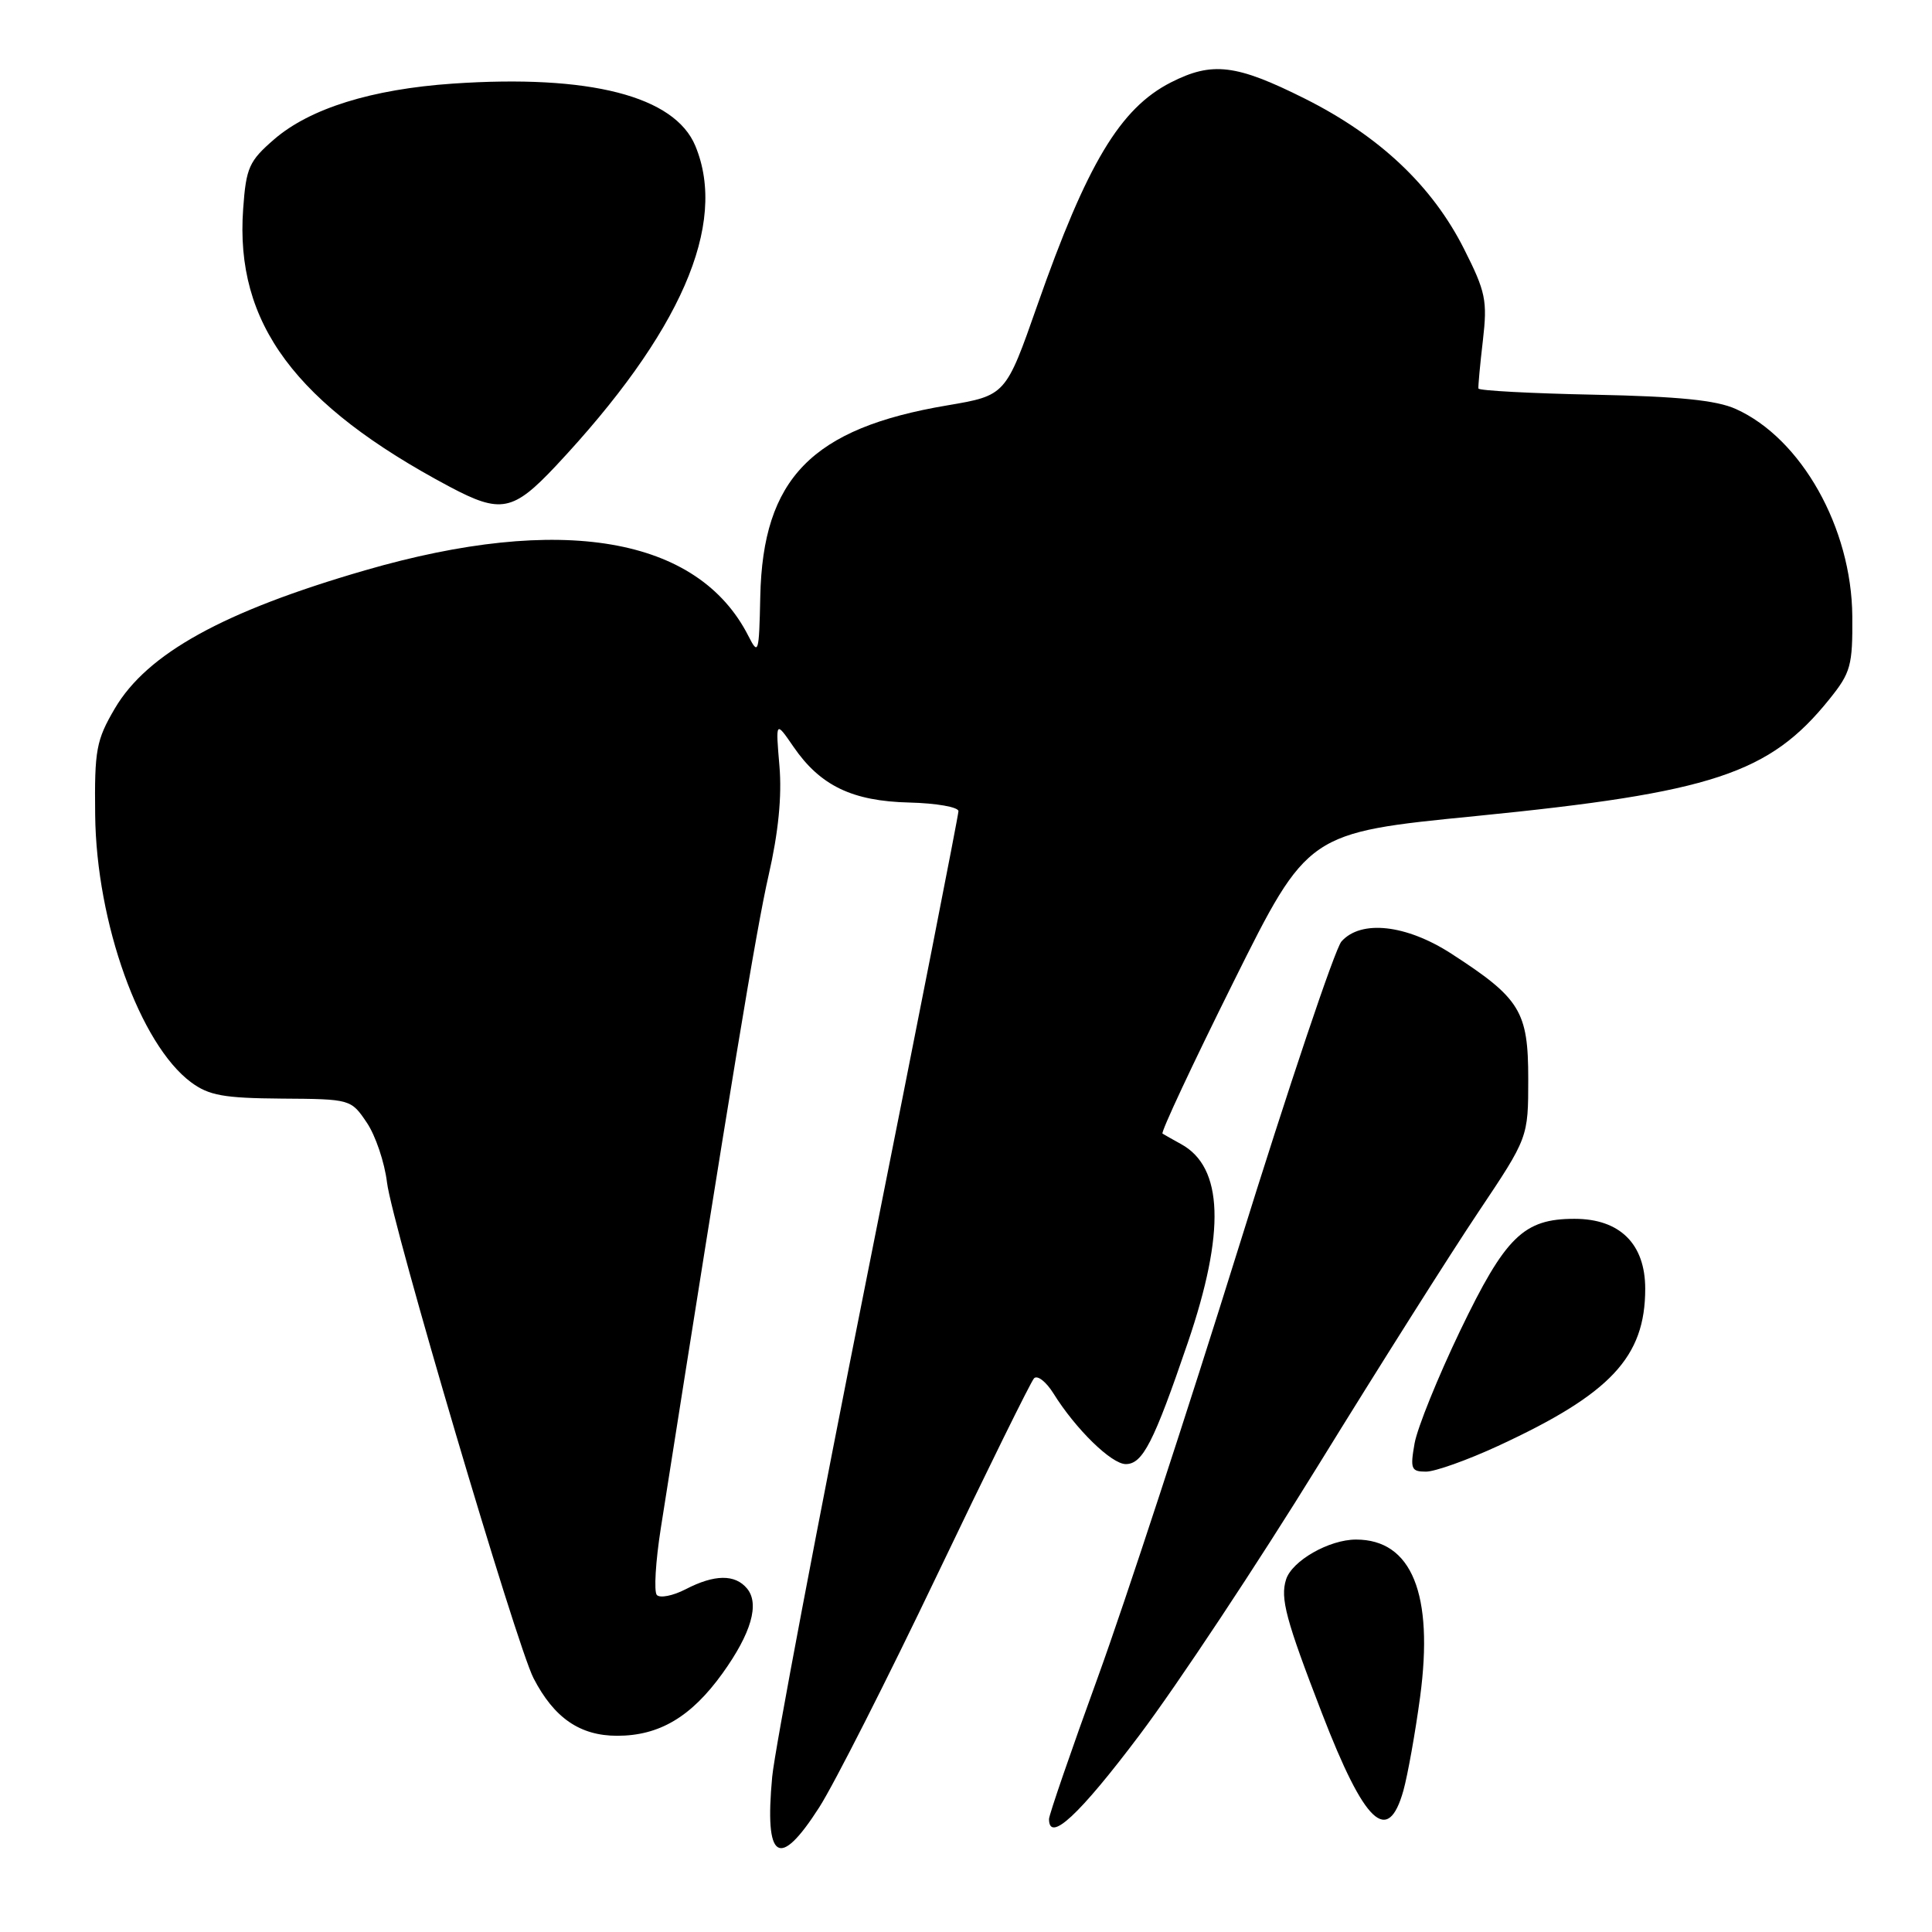 <?xml version="1.0" encoding="UTF-8" standalone="no"?>
<!DOCTYPE svg PUBLIC "-//W3C//DTD SVG 1.1//EN" "http://www.w3.org/Graphics/SVG/1.1/DTD/svg11.dtd" >
<svg xmlns="http://www.w3.org/2000/svg" xmlns:xlink="http://www.w3.org/1999/xlink" version="1.1" viewBox="0 0 256 256">
 <g >
 <path fill="currentColor"
d=" M 108.56 239.47 C 110.51 236.43 117.53 222.59 124.16 208.72 C 130.79 194.85 136.58 183.11 137.01 182.64 C 137.45 182.17 138.61 183.07 139.59 184.64 C 142.51 189.34 147.27 194.00 149.17 194.00 C 151.41 194.00 152.88 191.13 157.39 177.91 C 162.39 163.24 162.10 154.67 156.50 151.60 C 155.40 150.99 154.29 150.37 154.04 150.21 C 153.79 150.05 158.02 141.01 163.44 130.12 C 173.29 110.33 173.29 110.33 195.57 108.13 C 226.90 105.02 234.47 102.52 242.40 92.65 C 245.24 89.13 245.49 88.19 245.44 81.65 C 245.35 69.94 238.69 58.10 230.00 54.19 C 227.43 53.03 222.44 52.53 211.25 52.30 C 202.86 52.13 195.96 51.76 195.90 51.48 C 195.85 51.21 196.11 48.34 196.49 45.12 C 197.10 39.82 196.87 38.68 193.99 32.98 C 189.76 24.60 182.78 18.02 172.88 13.06 C 163.79 8.51 160.62 8.13 155.13 10.93 C 148.42 14.36 144.03 21.69 137.45 40.45 C 133.26 52.40 133.26 52.40 125.49 53.72 C 107.57 56.74 101.07 63.40 100.74 79.06 C 100.58 86.60 100.49 86.88 99.16 84.26 C 92.48 71.12 74.38 68.03 48.37 75.57 C 29.63 81.00 19.50 86.59 15.22 93.87 C 12.75 98.08 12.51 99.36 12.61 108.00 C 12.77 122.30 18.55 138.38 25.32 143.41 C 27.69 145.16 29.64 145.51 37.32 145.57 C 46.45 145.63 46.51 145.65 48.60 148.75 C 49.76 150.46 50.96 154.03 51.28 156.68 C 51.93 162.18 68.42 217.98 70.70 222.38 C 73.42 227.64 76.85 230.00 81.78 230.00 C 87.37 230.00 91.59 227.49 95.74 221.72 C 99.55 216.41 100.67 212.52 98.99 210.49 C 97.40 208.57 94.67 208.60 90.84 210.59 C 89.15 211.46 87.44 211.79 87.03 211.34 C 86.63 210.88 86.87 206.90 87.56 202.50 C 96.81 143.72 100.21 123.13 101.84 116.00 C 103.14 110.33 103.62 105.50 103.28 101.50 C 102.77 95.50 102.77 95.50 105.14 98.95 C 108.69 104.12 112.94 106.16 120.50 106.34 C 124.07 106.43 126.99 106.94 127.00 107.48 C 127.00 108.01 121.58 135.58 114.96 168.73 C 108.34 201.89 102.65 231.90 102.32 235.43 C 101.28 246.56 103.22 247.82 108.56 239.47 Z  M 151.00 229.89 C 156.01 223.24 166.67 207.15 174.69 194.14 C 182.70 181.14 192.24 166.05 195.88 160.62 C 202.50 150.73 202.50 150.73 202.50 142.95 C 202.50 133.99 201.45 132.28 192.30 126.36 C 186.32 122.50 180.34 121.84 177.75 124.75 C 176.90 125.71 170.75 144.00 164.10 165.38 C 157.44 186.77 149.07 212.32 145.50 222.16 C 141.92 232.00 139.00 240.49 139.00 241.03 C 139.00 244.23 142.99 240.53 151.00 229.89 Z  M 185.96 237.25 C 186.53 235.19 187.53 229.62 188.17 224.87 C 190.00 211.22 187.07 204.00 179.68 204.00 C 176.12 204.00 171.20 206.81 170.41 209.29 C 169.62 211.78 170.38 214.62 175.16 227.00 C 180.82 241.67 183.90 244.59 185.96 237.25 Z  M 198.49 191.60 C 213.42 184.70 218.00 179.82 218.00 170.77 C 218.00 164.82 214.64 161.50 208.63 161.50 C 201.88 161.50 199.48 163.85 193.48 176.32 C 190.53 182.47 187.81 189.19 187.44 191.25 C 186.84 194.64 186.99 195.00 188.95 195.00 C 190.15 195.00 194.44 193.47 198.49 191.60 Z  M 73.64 61.75 C 90.19 44.10 96.46 29.76 92.14 19.34 C 89.40 12.73 78.14 9.84 59.98 11.08 C 49.24 11.82 41.07 14.37 36.34 18.45 C 33.00 21.34 32.61 22.20 32.22 27.68 C 31.12 42.85 39.12 53.61 59.59 64.50 C 66.35 68.09 67.98 67.77 73.64 61.75 Z "/>
</g>
</svg>